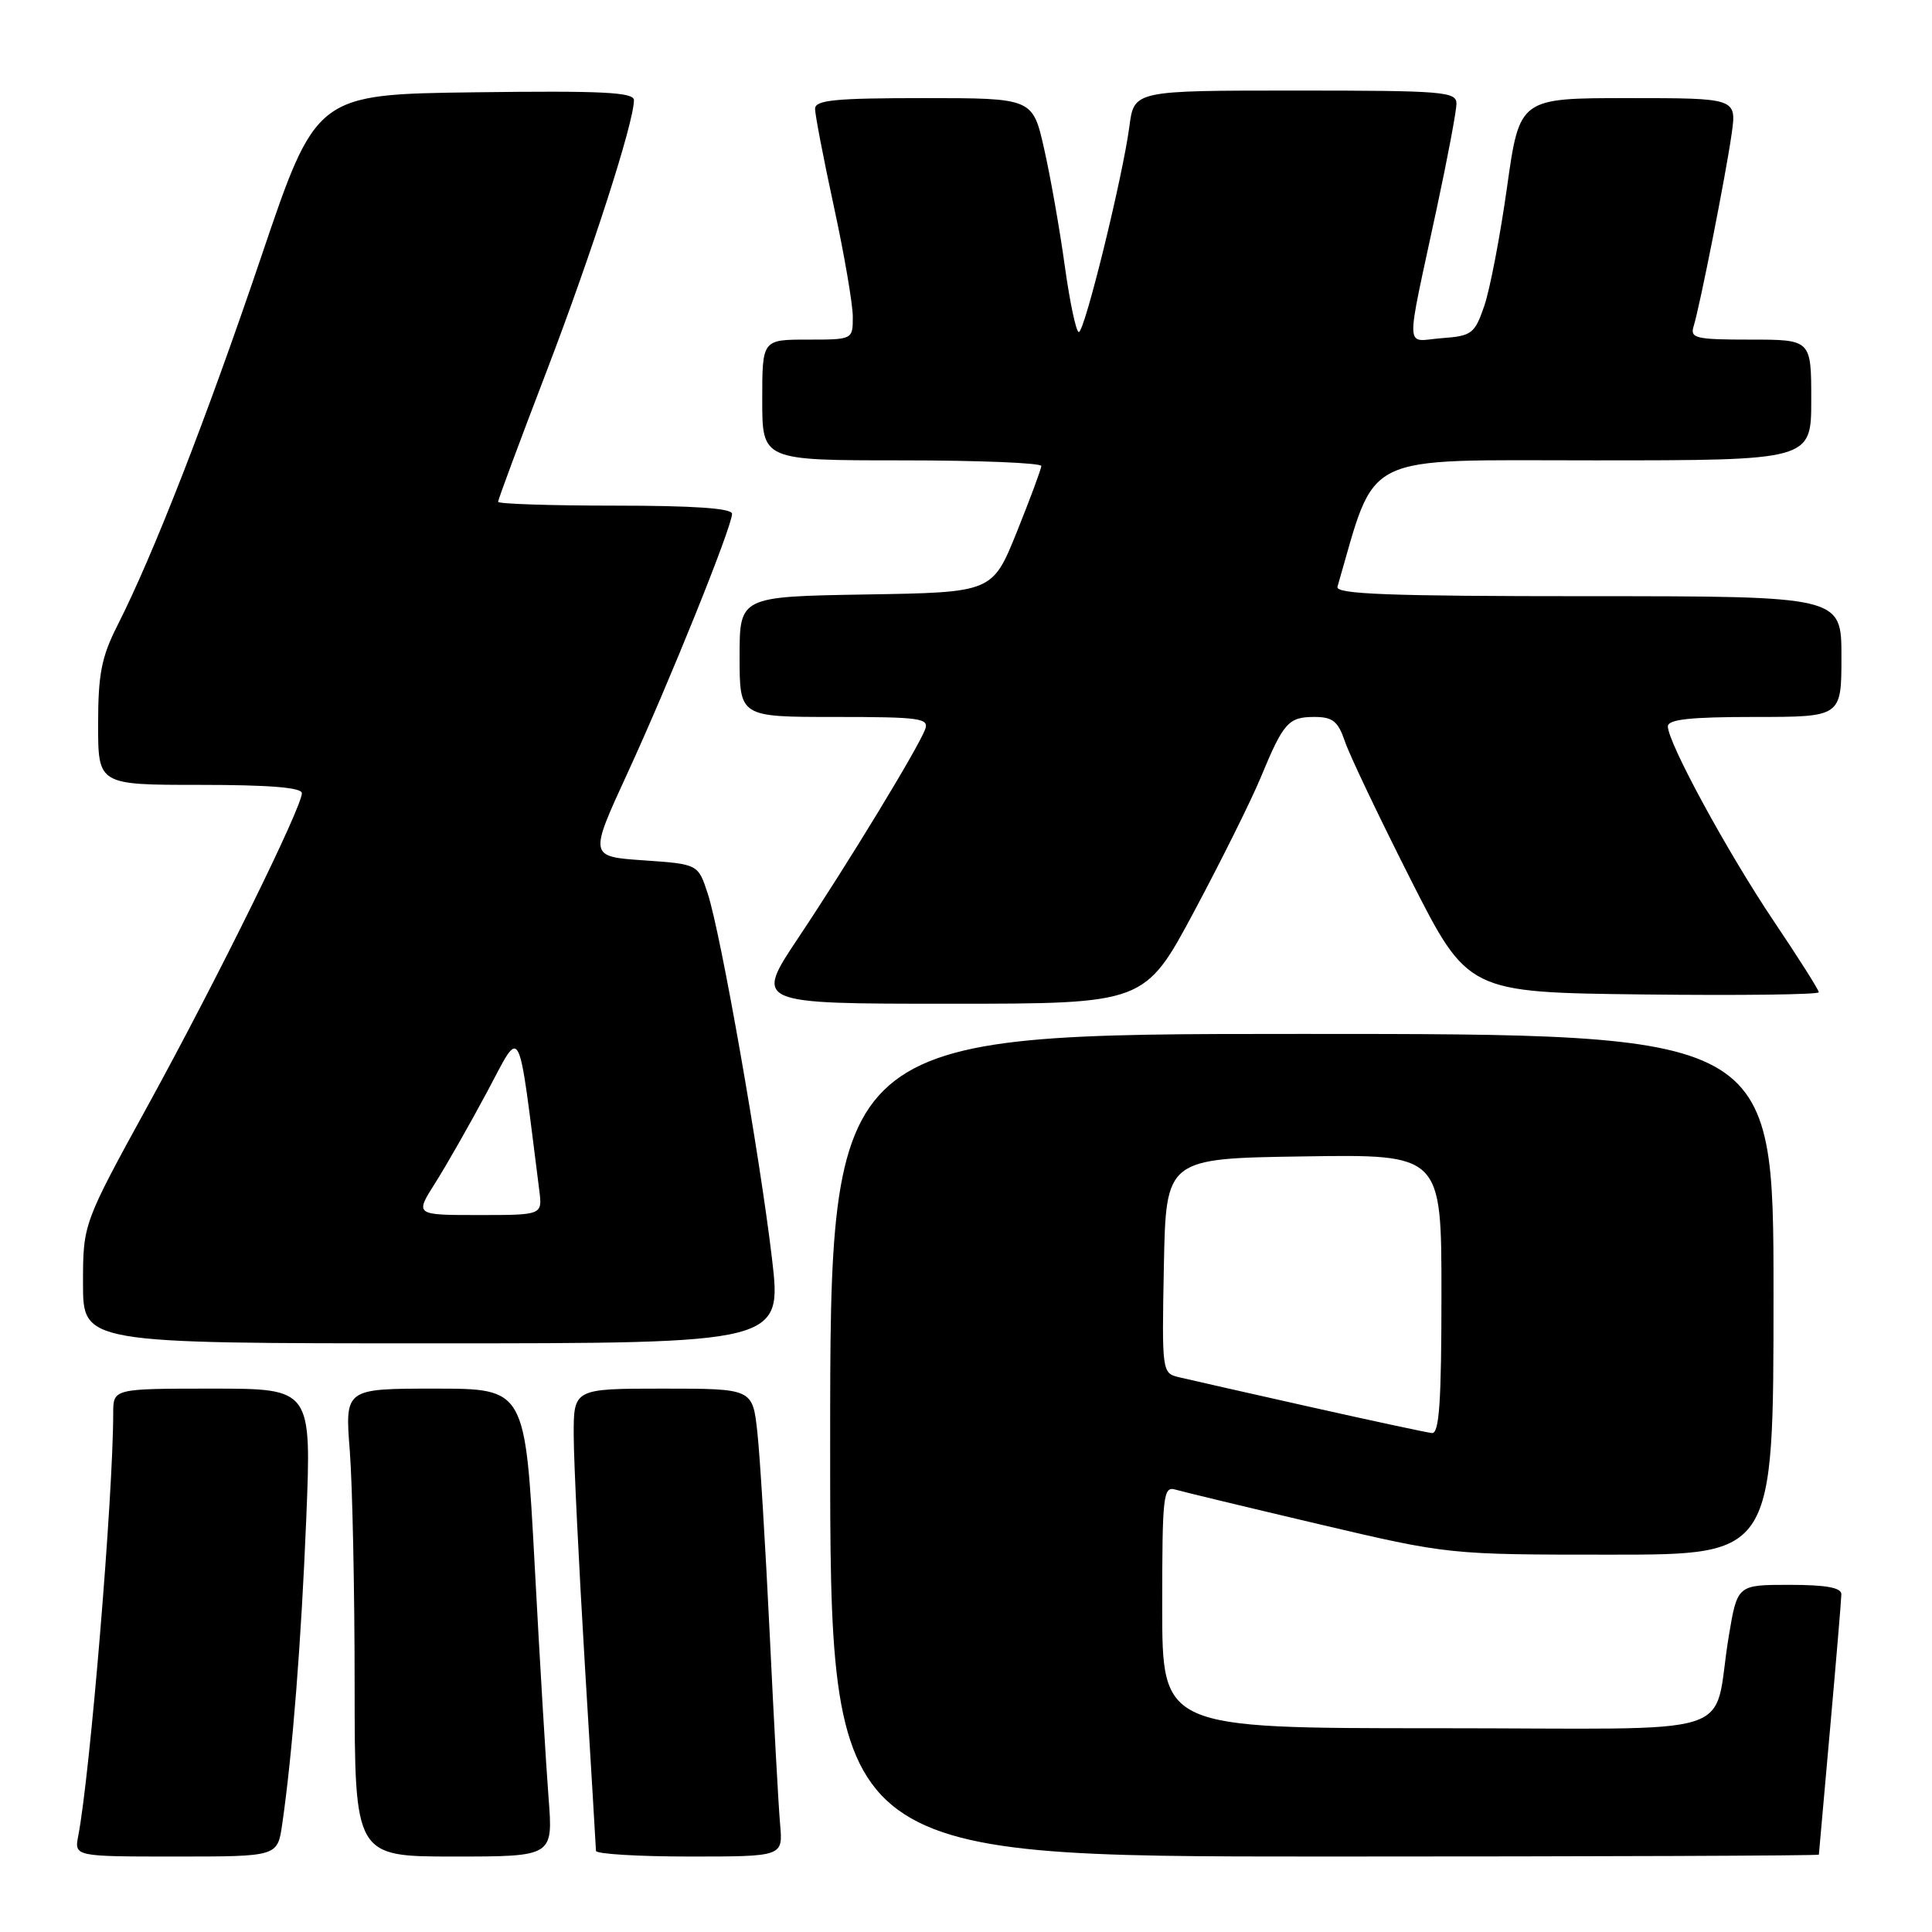 <?xml version="1.0" encoding="UTF-8" standalone="no"?>
<!DOCTYPE svg PUBLIC "-//W3C//DTD SVG 1.1//EN" "http://www.w3.org/Graphics/SVG/1.1/DTD/svg11.dtd" >
<svg xmlns="http://www.w3.org/2000/svg" xmlns:xlink="http://www.w3.org/1999/xlink" version="1.1" viewBox="0 0 256 256">
 <g >
 <path fill="currentColor"
d=" M 37.39 241.75 C 38.75 232.35 39.91 217.62 40.58 201.25 C 41.28 184.00 41.28 184.00 28.14 184.00 C 15.00 184.00 15.00 184.00 15.00 187.27 C 15.00 198.15 11.94 235.13 10.37 243.25 C 9.84 246.00 9.84 246.00 23.31 246.00 C 36.77 246.00 36.77 246.00 37.39 241.75 Z  M 72.69 238.25 C 72.36 233.99 71.52 220.04 70.84 207.25 C 69.59 184.00 69.59 184.00 57.65 184.00 C 45.70 184.00 45.70 184.00 46.35 192.25 C 46.70 196.79 46.99 210.74 46.99 223.25 C 47.00 246.00 47.00 246.00 60.14 246.00 C 73.29 246.00 73.29 246.00 72.69 238.25 Z  M 103.37 241.75 C 103.16 239.41 102.54 228.05 101.99 216.50 C 101.43 204.95 100.70 192.91 100.35 189.75 C 99.72 184.00 99.72 184.00 87.86 184.00 C 76.00 184.00 76.00 184.00 76.02 190.25 C 76.03 193.69 76.70 207.30 77.49 220.50 C 78.29 233.70 78.96 244.84 78.97 245.25 C 78.99 245.66 84.57 246.00 91.38 246.00 C 103.75 246.00 103.75 246.00 103.37 241.75 Z  M 241.01 245.75 C 241.02 245.61 241.69 238.07 242.50 229.00 C 243.31 219.93 243.98 211.94 243.99 211.25 C 244.00 210.37 241.96 210.00 237.10 210.00 C 230.21 210.00 230.21 210.00 229.08 216.75 C 226.76 230.63 231.92 229.00 190.42 229.00 C 154.00 229.00 154.00 229.00 154.00 212.93 C 154.00 198.10 154.13 196.90 155.75 197.38 C 156.71 197.66 165.25 199.72 174.72 201.95 C 191.95 206.00 191.95 206.00 213.47 206.00 C 235.00 206.00 235.00 206.00 235.00 171.50 C 235.00 137.00 235.00 137.00 172.50 137.00 C 110.00 137.00 110.00 137.00 110.00 191.50 C 110.00 246.00 110.00 246.00 175.50 246.00 C 211.53 246.00 241.01 245.89 241.01 245.75 Z  M 102.29 166.75 C 100.67 153.02 95.53 123.77 93.78 118.41 C 92.50 114.50 92.50 114.50 85.28 114.00 C 78.06 113.50 78.06 113.50 83.12 102.50 C 88.66 90.48 97.00 69.79 97.00 68.08 C 97.00 67.35 91.90 67.00 81.50 67.00 C 72.97 67.00 66.00 66.77 66.00 66.49 C 66.00 66.20 68.88 58.44 72.41 49.24 C 78.43 33.51 84.00 16.22 84.00 13.27 C 84.00 12.22 79.80 12.01 62.95 12.23 C 41.89 12.50 41.89 12.50 34.62 34.00 C 27.36 55.44 20.33 73.48 15.53 82.94 C 13.45 87.05 13.00 89.35 13.00 95.97 C 13.00 104.00 13.00 104.00 26.50 104.00 C 35.66 104.00 40.00 104.35 40.00 105.10 C 40.00 106.98 28.79 129.73 19.68 146.33 C 11.00 162.15 11.00 162.15 11.00 170.08 C 11.00 178.00 11.00 178.00 57.30 178.00 C 103.61 178.00 103.61 178.00 102.29 166.75 Z  M 158.24 120.75 C 161.84 114.01 165.81 106.03 167.06 103.00 C 170.07 95.73 170.72 95.00 174.17 95.00 C 176.59 95.00 177.30 95.57 178.21 98.25 C 178.81 100.04 182.73 108.25 186.90 116.50 C 194.50 131.50 194.50 131.50 217.75 131.77 C 230.54 131.92 241.00 131.79 241.00 131.48 C 241.00 131.17 238.32 126.94 235.05 122.08 C 228.88 112.90 221.01 98.42 221.00 96.25 C 221.00 95.32 223.97 95.00 232.50 95.00 C 244.00 95.00 244.00 95.00 244.00 87.00 C 244.00 79.00 244.00 79.00 210.43 79.00 C 184.04 79.00 176.93 78.73 177.22 77.75 C 182.47 59.71 179.86 61.00 211.20 61.00 C 240.00 61.00 240.00 61.00 240.00 53.00 C 240.00 45.00 240.00 45.00 231.93 45.00 C 224.71 45.00 223.92 44.82 224.41 43.25 C 225.23 40.63 228.68 23.18 229.45 17.75 C 230.12 13.00 230.12 13.00 215.73 13.00 C 201.35 13.00 201.35 13.00 199.69 24.80 C 198.78 31.29 197.42 38.37 196.67 40.55 C 195.40 44.23 195.02 44.52 191.03 44.81 C 186.08 45.18 186.16 47.29 190.40 27.50 C 191.82 20.90 192.98 14.71 192.99 13.75 C 193.00 12.14 191.32 12.00 171.64 12.00 C 150.27 12.00 150.27 12.00 149.65 16.75 C 148.76 23.48 143.72 44.00 142.95 44.00 C 142.59 44.00 141.76 40.06 141.09 35.25 C 140.43 30.44 139.20 23.46 138.36 19.75 C 136.84 13.00 136.84 13.00 122.42 13.00 C 110.63 13.00 108.00 13.26 108.00 14.42 C 108.00 15.20 109.12 21.04 110.50 27.40 C 111.88 33.76 113.00 40.32 113.00 41.98 C 113.00 45.00 113.00 45.00 107.00 45.00 C 101.00 45.00 101.00 45.00 101.00 53.00 C 101.00 61.00 101.00 61.00 119.50 61.00 C 129.68 61.00 137.99 61.34 137.98 61.75 C 137.96 62.16 136.50 66.10 134.73 70.50 C 131.50 78.50 131.50 78.50 114.75 78.77 C 98.00 79.05 98.00 79.05 98.00 87.02 C 98.00 95.00 98.00 95.00 110.61 95.00 C 121.95 95.00 123.15 95.17 122.58 96.66 C 121.59 99.24 112.28 114.54 105.79 124.25 C 99.95 133.00 99.95 133.00 125.82 133.00 C 151.69 133.00 151.69 133.00 158.24 120.75 Z  M 173.50 186.40 C 165.25 184.55 157.48 182.79 156.22 182.49 C 153.97 181.95 153.95 181.80 154.22 167.72 C 154.50 153.50 154.50 153.50 172.75 153.23 C 191.00 152.95 191.00 152.95 191.00 171.48 C 191.00 185.69 190.71 189.97 189.75 189.89 C 189.06 189.82 181.75 188.25 173.50 186.40 Z  M 57.67 156.75 C 59.15 154.41 62.25 148.97 64.56 144.65 C 69.18 136.03 68.55 134.84 71.46 157.75 C 71.87 161.00 71.87 161.00 63.42 161.00 C 54.97 161.00 54.97 161.00 57.67 156.75 Z "/>
</g>
</svg>